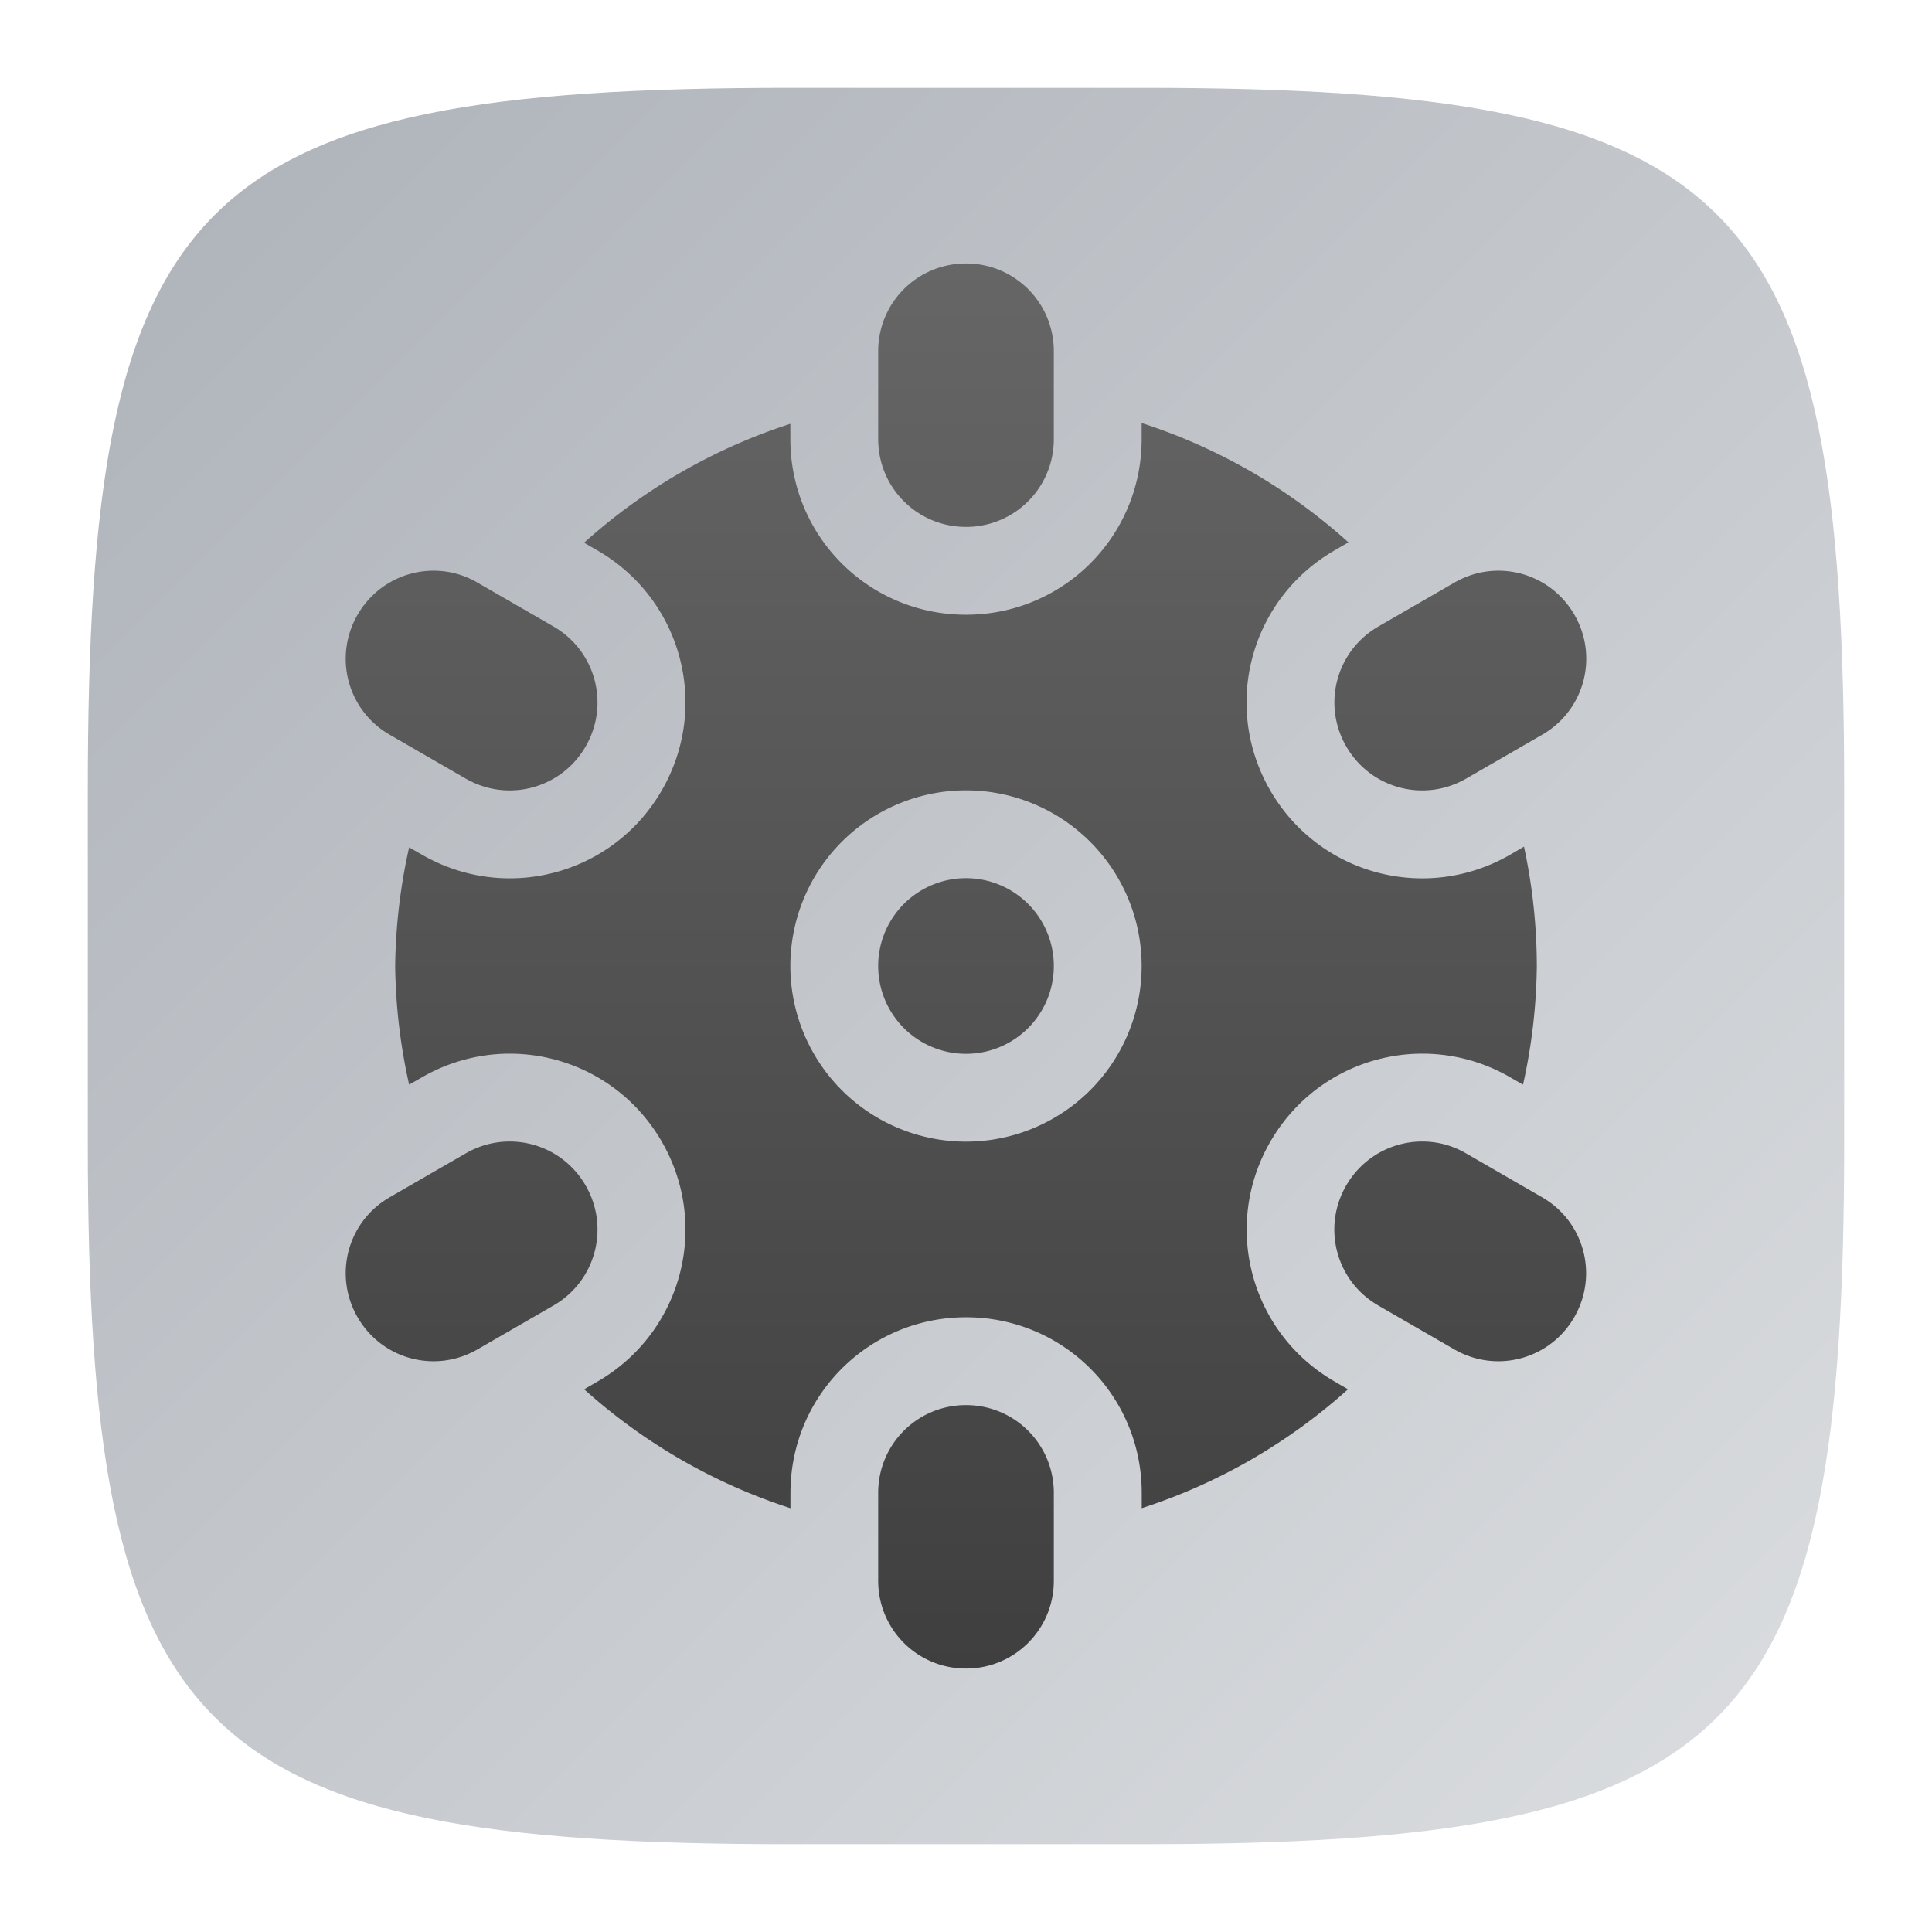 <?xml version="1.0" encoding="UTF-8" standalone="no"?>
<!-- Created with Inkscape (http://www.inkscape.org/) -->

<svg
   width="22"
   height="22"
   viewBox="0 0 22 22"
   version="1.1"
   id="svg5"
   inkscape:version="1.2.1 (9c6d41e410, 2022-07-14)"
   sodipodi:docname="kmines.svg"
   xmlns:inkscape="http://www.inkscape.org/namespaces/inkscape"
   xmlns:sodipodi="http://sodipodi.sourceforge.net/DTD/sodipodi-0.dtd"
   xmlns:xlink="http://www.w3.org/1999/xlink"
   xmlns="http://www.w3.org/2000/svg"
   xmlns:svg="http://www.w3.org/2000/svg">
  <sodipodi:namedview
     id="namedview7"
     pagecolor="#ffffff"
     bordercolor="#000000"
     borderopacity="0.25"
     inkscape:showpageshadow="2"
     inkscape:pageopacity="0.0"
     inkscape:pagecheckerboard="0"
     inkscape:deskcolor="#d1d1d1"
     inkscape:document-units="px"
     showgrid="false"
     inkscape:zoom="37.545455"
     inkscape:cx="10.986683"
     inkscape:cy="11"
     inkscape:window-width="1920"
     inkscape:window-height="1006"
     inkscape:window-x="0"
     inkscape:window-y="0"
     inkscape:window-maximized="1"
     inkscape:current-layer="svg5"
     showguides="false" />
  <defs
     id="defs2">
    <linearGradient
       inkscape:collect="always"
       xlink:href="#linearGradient1144"
       id="linearGradient3500"
       x1="2"
       y1="2"
       x2="31.333"
       y2="31.333"
       gradientUnits="userSpaceOnUse"
       gradientTransform="matrix(0.75,0,0,0.75,-0.5,-0.5)" />
    <linearGradient
       inkscape:collect="always"
       id="linearGradient1144">
      <stop
         style="stop-color:#adb2b9;stop-opacity:1;"
         offset="0"
         id="stop1140" />
      <stop
         style="stop-color:#e0e2e4;stop-opacity:1;"
         offset="1"
         id="stop1142" />
    </linearGradient>
    <linearGradient
       inkscape:collect="always"
       xlink:href="#linearGradient1283"
       id="linearGradient9629"
       x1="24"
       y1="40"
       x2="24"
       y2="8"
       gradientUnits="userSpaceOnUse"
       gradientTransform="matrix(0.5,0,0,0.5,-1,-1)" />
    <linearGradient
       inkscape:collect="always"
       id="linearGradient1283">
      <stop
         style="stop-color:#3f3f3f;stop-opacity:1;"
         offset="0"
         id="stop1279" />
      <stop
         style="stop-color:#666666;stop-opacity:1;"
         offset="1"
         id="stop1281" />
    </linearGradient>
  </defs>
  <path
     id="path530"
     style="fill:url(#linearGradient3500);fill-opacity:1;stroke-width:0.75;stroke-linecap:round;stroke-linejoin:round"
     d="M 9,1 C 2.174,1 1,2.205 1,9 v 4 c 0,6.795 1.174,8 8,8 h 4 c 6.826,0 8,-1.205 8,-8 V 9 C 21,2.205 19.826,1 13,1 Z"
     sodipodi:nodetypes="sssssssss" />
  <path
     id="path9265"
     style="fill:url(#linearGradient9629);fill-opacity:1;stroke-width:2.6;stroke-linecap:round;stroke-linejoin:round"
     d="m 11,3 c -0.554,0 -1,0.446 -1,1 v 1 c 0,0.554 0.446,1 1,1 0.554,0 1,-0.446 1,-1 V 4 c 0,-0.554 -0.446,-1 -1,-1 z m 2,1.817 v 0.183 c 0,1.108 -0.892,2 -2,2 -1.108,0 -2,-0.892 -2,-2 V 4.826 A 6.5,6.5 0 0 0 6.651,6.18 l 0.152,0.088 C 7.763,6.822 8.09,8.04 7.536,9 6.982,9.96 5.763,10.286 4.804,9.732 L 4.659,9.649 A 6.5,6.5 0 0 0 4.5,11 a 6.5,6.5 0 0 0 0.159,1.351 l 0.145,-0.083 c 0.3,-0.173 0.625,-0.26 0.947,-0.269 0.709,-0.019 1.404,0.341 1.785,1.001 0.554,0.96 0.227,2.178 -0.732,2.732 l -0.152,0.088 a 6.5,6.5 0 0 0 2.349,1.354 v -0.174 c 0,-1.108 0.892,-2 2,-2 1.108,0 2,0.892 2,2 v 0.174 a 6.5,6.5 0 0 0 2.349,-1.354 l -0.152,-0.088 c -0.96,-0.554 -1.286,-1.773 -0.732,-2.732 0.381,-0.66 1.076,-1.02 1.785,-1.001 0.322,0.009 0.647,0.095 0.947,0.269 l 0.145,0.083 A 6.5,6.5 0 0 0 17.5,11 6.5,6.5 0 0 0 17.354,9.641 l -0.158,0.092 C 16.237,10.286 15.018,9.96 14.464,9 13.91,8.04 14.237,6.822 15.196,6.268 l 0.159,-0.092 A 6.5,6.5 0 0 0 13,4.817 Z M 4.964,6.499 c -0.354,-0.01 -0.701,0.171 -0.892,0.501 -0.277,0.48 -0.115,1.089 0.365,1.366 l 0.866,0.5 c 0.48,0.277 1.089,0.114 1.366,-0.366 0.277,-0.48 0.114,-1.089 -0.366,-1.366 l -0.866,-0.5 C 5.288,6.547 5.125,6.503 4.964,6.499 Z m 12.072,0 c -0.161,0.004 -0.324,0.048 -0.474,0.135 l -0.866,0.5 c -0.48,0.277 -0.643,0.886 -0.366,1.366 0.277,0.48 0.886,0.643 1.366,0.366 l 0.866,-0.5 C 18.042,8.089 18.205,7.48 17.928,7 17.737,6.67 17.391,6.489 17.036,6.499 Z M 11,9 A 2,2 0 0 1 13,11 2,2 0 0 1 11,13 2,2 0 0 1 9,11 2,2 0 0 1 11,9 Z M 11,10 a 1,1 0 0 0 -1,1 1,1 0 0 0 1,1 A 1,1 0 0 0 12,11 1,1 0 0 0 11,10 Z m -5.223,2.999 c -0.161,0.004 -0.324,0.048 -0.474,0.135 l -0.866,0.5 c -0.48,0.277 -0.642,0.886 -0.365,1.366 0.277,0.48 0.885,0.643 1.365,0.366 l 0.866,-0.5 c 0.48,-0.277 0.643,-0.886 0.366,-1.366 C 6.479,13.17 6.132,12.989 5.777,12.999 Z m 10.445,0 c -0.354,-0.01 -0.702,0.171 -0.893,0.501 -0.277,0.48 -0.114,1.089 0.366,1.366 l 0.866,0.5 c 0.48,0.277 1.088,0.114 1.365,-0.366 0.277,-0.48 0.115,-1.089 -0.365,-1.366 l -0.866,-0.5 C 16.546,13.047 16.384,13.003 16.223,12.999 Z M 11,16 c -0.554,0 -1,0.446 -1,1 v 1 c 0,0.554 0.446,1 1,1 0.554,0 1,-0.446 1,-1 v -1 c 0,-0.554 -0.446,-1 -1,-1 z" />
</svg>

